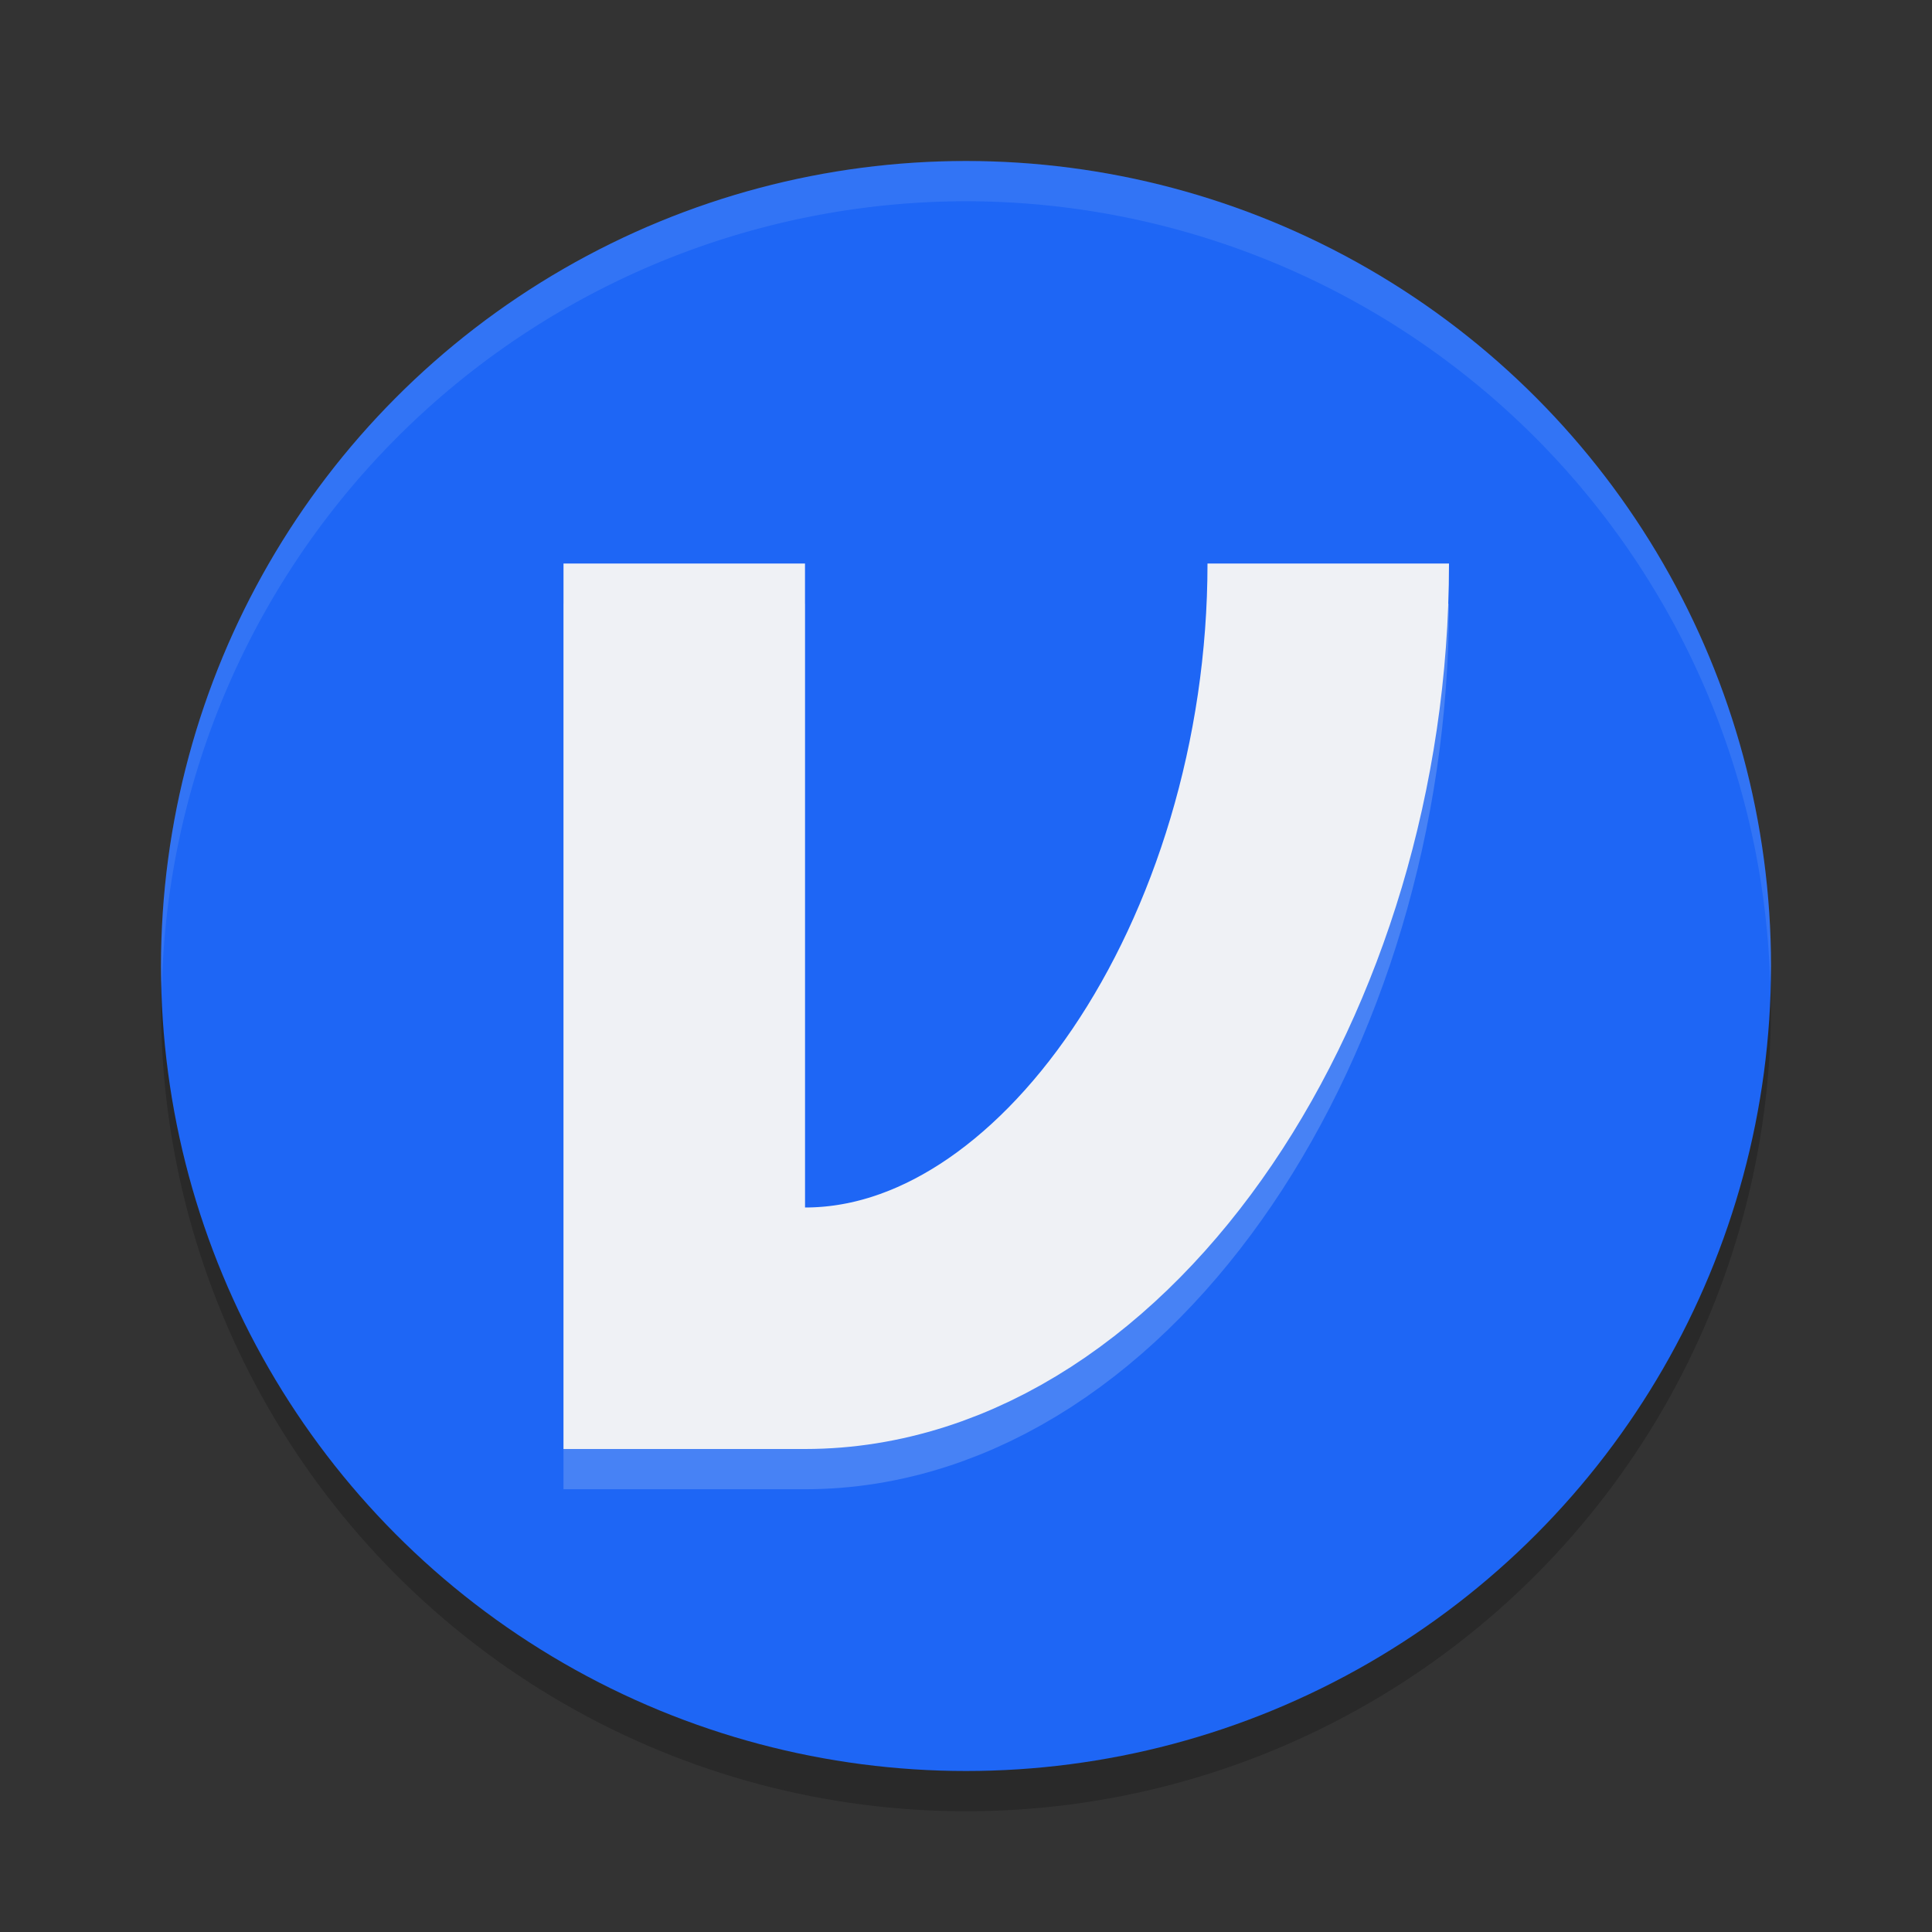 <svg xmlns="http://www.w3.org/2000/svg" width="48" height="48" version="1.1">
 <rect width="100%" height="100%" fill="#333333" stroke="none"/>
 <circle style="opacity:0.2" cx="24" cy="25" r="20"/>
 <circle style="fill:#1e66f5" cx="24" cy="24" r="20"/>
 <path style="opacity:0.1;fill:#eff1f5" d="M 24,4 A 20,20 0 0 0 4,24 20,20 0 0 0 4.021,24.582 20,20 0 0 1 24,5 20,20 0 0 1 43.979,24.418 20,20 0 0 0 44,24 20,20 0 0 0 24,4 Z"/>
 <path style="opacity:0.2;fill:none;stroke:#eff1f5;stroke-width:6" d="M 33,15 C 33,25 27,34 20,34 M 17,15 v 22"/>
 <path style="fill:none;stroke:#eff1f5;stroke-width:6" d="M 33,14 C 33,24 27,33 20,33 M 17,14 v 22"/>
</svg>
